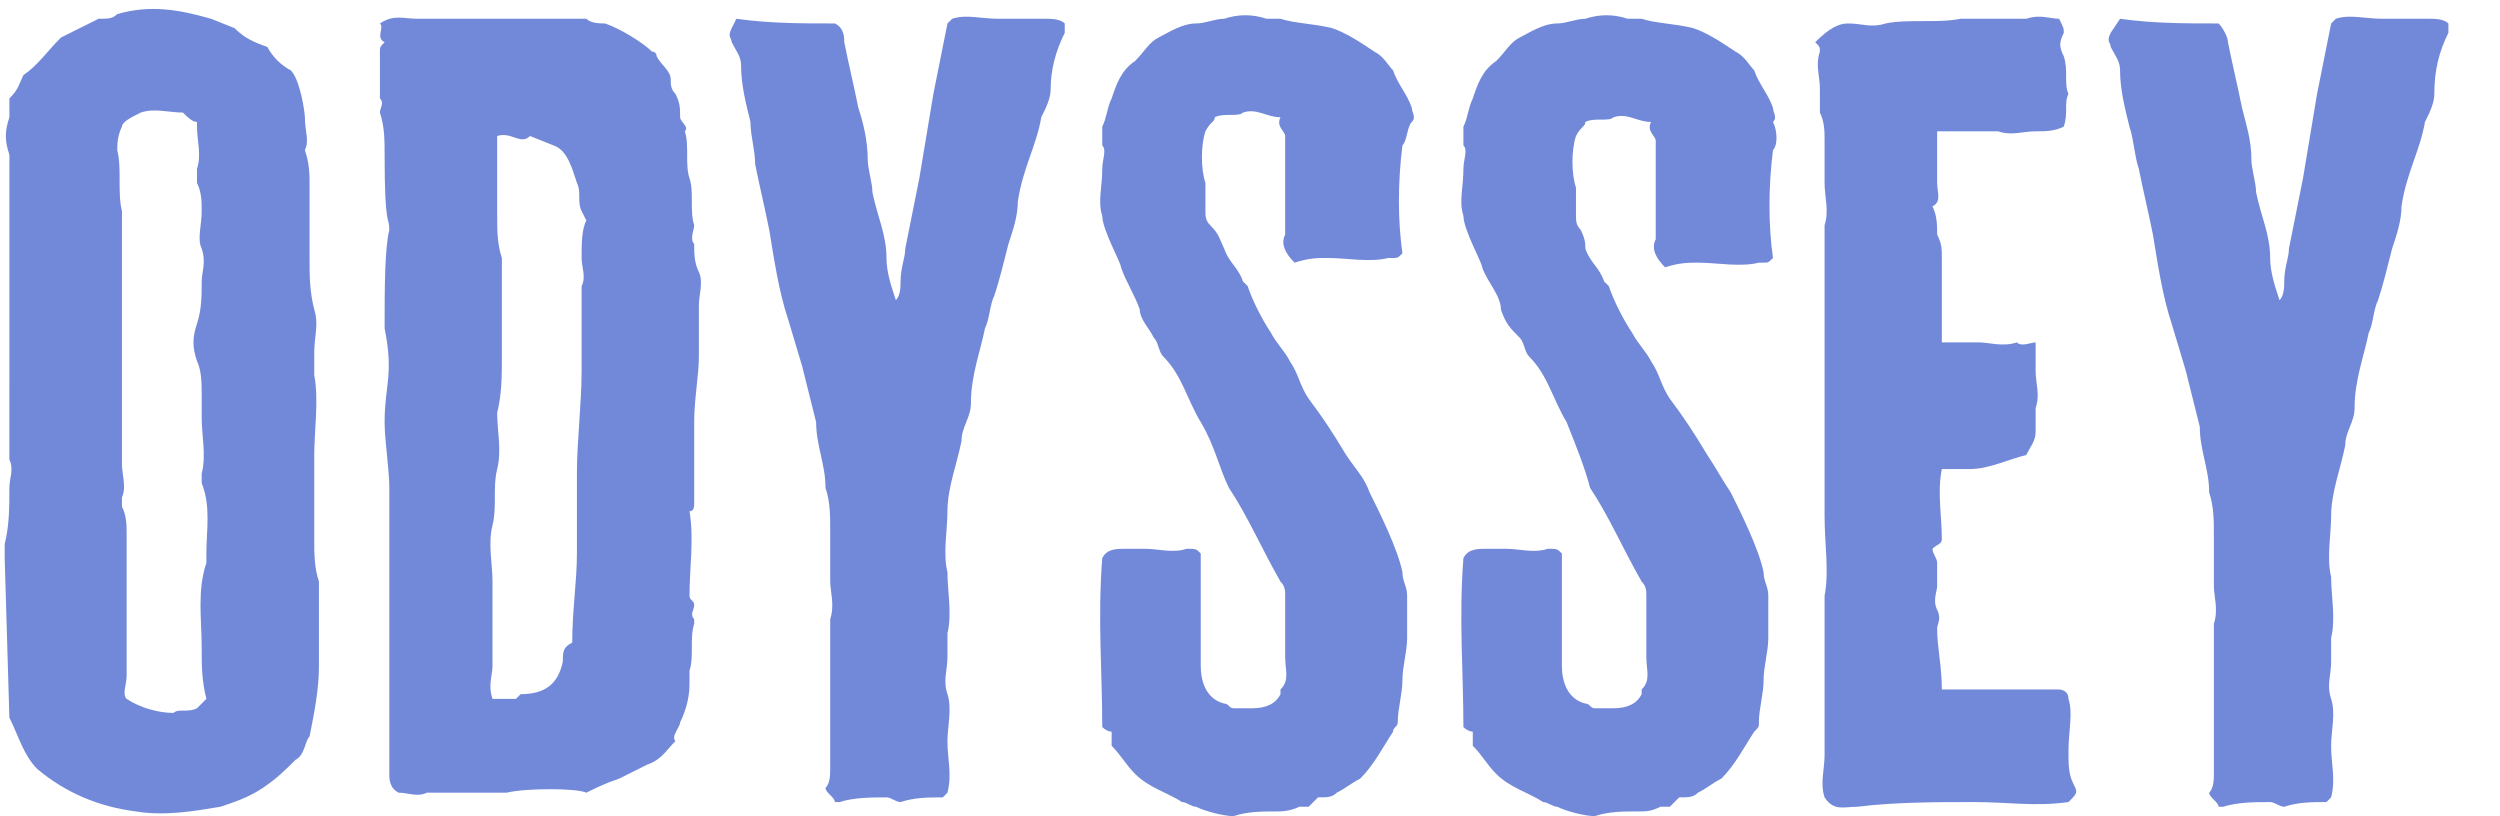 <?xml version="1.0" encoding="utf-8"?>
<!-- Generator: Adobe Illustrator 23.0.3, SVG Export Plug-In . SVG Version: 6.00 Build 0)  -->
<svg version="1.1" id="Layer_1" xmlns="http://www.w3.org/2000/svg" xmlns:xlink="http://www.w3.org/1999/xlink" x="0px" y="0px"
	 viewBox="0 0 53.3 17.4" style="enable-background:new 0 0 53.3 17.4;" xml:space="preserve">
<style type="text/css">
	.st0{fill:#656568;}
	.st1{fill:#7289DA;}
	.st2{fill:#E6EBF4;}
	.st3{fill:#26262B;}
	.st4{fill:none;stroke:#656568;stroke-width:5.159;stroke-miterlimit:10;}
	.st5{fill:none;stroke:#656568;stroke-width:6.875;stroke-miterlimit:10;}
	.st6{fill:none;stroke:#656568;stroke-width:5.323;stroke-miterlimit:10;}
	.st7{fill:none;stroke:#656568;stroke-width:6.809;stroke-miterlimit:10;}
	.st8{fill:none;stroke:#656568;stroke-width:5.711;stroke-miterlimit:10;}
	.st9{fill:none;stroke:#656568;stroke-width:4.465;stroke-linecap:round;stroke-miterlimit:10;}
	.st10{fill:none;stroke:#656568;stroke-width:6.298;stroke-linecap:round;stroke-miterlimit:10;}
	.st11{enable-background:new    ;}
	.st12{fill:#5667A4;}
	.st13{fill:url(#SVGID_1_);}
	.st14{fill:#445283;}
	.st15{fill:#475587;}
	.st16{fill:#49588C;}
	.st17{fill:#4B5A90;}
	.st18{fill:#4E5D94;}
	.st19{fill:#506099;}
	.st20{fill:#52639D;}
	.st21{fill:#5465A1;}
	.st22{fill:#5768A6;}
	.st23{fill:#596BAA;}
	.st24{fill:#39456D;}
	.st25{fill:url(#SVGID_2_);}
	.st26{fill:url(#SVGID_3_);}
	.st27{fill:url(#SVGID_4_);}
	.st28{fill:url(#SVGID_5_);}
	.st29{fill:url(#SVGID_6_);}
	.st30{fill:#3B4771;}
	.st31{fill:url(#SVGID_7_);}
	.st32{fill:url(#SVGID_8_);}
	.st33{fill:url(#SVGID_9_);}
	.st34{fill:url(#SVGID_10_);}
	.st35{fill:url(#SVGID_11_);}
	.st36{fill:none;}
	.st37{fill:none;stroke:#656568;stroke-width:0.741;stroke-miterlimit:10;}
	.st38{fill:none;stroke:#656568;stroke-width:0.573;stroke-miterlimit:10;}
	.st39{fill:none;stroke:#656568;stroke-width:0.733;stroke-miterlimit:10;}
	.st40{fill:none;stroke:#656568;stroke-width:0.615;stroke-miterlimit:10;}
	.st41{fill:none;stroke:#656568;stroke-width:0.481;stroke-linecap:round;stroke-miterlimit:10;}
	.st42{fill:none;stroke:#656568;stroke-width:0.678;stroke-linecap:round;stroke-miterlimit:10;}
</style>
<g>
	<g>
		<path class="st1" d="M5.7,1C5.8,1.2,6,1.4,6.2,1.5c0.2,0.2,0.3,0.9,0.3,1c0,0.3,0.1,0.5,0,0.7C6.6,3.5,6.6,3.7,6.6,4v0.7
			c0,0.3,0,0.5,0,0.8c0,0.4,0,0.7,0.1,1.1c0.1,0.3,0,0.6,0,0.9c0,0.2,0,0.3,0,0.5c0.1,0.5,0,1.2,0,1.7c0,0.4,0,0.8,0,1.1
			c0,0.2,0,0.4,0,0.7c0,0.3,0,0.6,0.1,0.9c0,0.1,0,0.3,0,0.4c0,0.4,0,0.9,0,1.4c0,0.5-0.1,1-0.2,1.5c-0.1,0.1-0.1,0.4-0.3,0.5
			c-0.2,0.2-0.4,0.4-0.7,0.6C5.3,17,5,17.1,4.7,17.2c-0.6,0.1-1.2,0.2-1.8,0.1c-0.8-0.1-1.5-0.4-2.1-0.9c-0.3-0.3-0.4-0.7-0.6-1.1
			l-0.1-3.4c0-0.1,0-0.2,0-0.3c0.1-0.4,0.1-0.8,0.1-1.2c0-0.2,0.1-0.4,0-0.6c0-0.2,0-0.5,0-0.7c0-0.2,0-0.4,0-0.7V7.8
			c0-1.3,0-2.6,0-3.9c0-0.2,0-0.4,0-0.6C0.1,3,0.1,2.8,0.2,2.5c0-0.1,0-0.3,0-0.4c0.2-0.2,0.2-0.3,0.3-0.5c0.3-0.2,0.5-0.5,0.8-0.8
			l0.8-0.4c0.2,0,0.3,0,0.4-0.1c0.7-0.2,1.3-0.1,2,0.1L5,0.6C5.2,0.8,5.4,0.9,5.7,1z M4.3,13.8c0-0.6-0.1-1.2,0.1-1.8
			c0-0.1,0-0.1,0-0.2c0-0.5,0.1-1-0.1-1.5c0,0,0-0.1,0-0.2c0.1-0.4,0-0.8,0-1.2C4.3,8.8,4.3,8.6,4.3,8.4c0-0.2,0-0.5-0.1-0.7
			c-0.1-0.3-0.1-0.5,0-0.8C4.3,6.6,4.3,6.3,4.3,6c0-0.2,0.1-0.4,0-0.7c-0.1-0.2,0-0.5,0-0.8c0-0.2,0-0.4-0.1-0.6c0-0.1,0-0.2,0-0.3
			c0.1-0.3,0-0.6,0-0.9c0,0,0-0.1,0-0.1C4.1,2.6,4,2.5,3.9,2.4c-0.3,0-0.6-0.1-0.9,0C2.8,2.5,2.6,2.6,2.6,2.7
			C2.5,2.9,2.5,3.1,2.5,3.2c0.1,0.4,0,0.9,0.1,1.3c0,0.1,0,0.3,0,0.4c0,0.1,0,0.2,0,0.3c0,1.1,0,2.2,0,3.3c0,0.2,0,0.5,0,0.7
			c0,0.2,0,0.4,0,0.7c0,0.2,0.1,0.5,0,0.7c0,0.1,0,0.2,0,0.2c0.1,0.2,0.1,0.4,0.1,0.6v3c0,0.2-0.1,0.4,0,0.5c0.3,0.2,0.7,0.3,1,0.3
			c0.1-0.1,0.3,0,0.5-0.1l0.2-0.2C4.3,14.5,4.3,14.2,4.3,13.8z"/>
		<path class="st1" d="M8.1,0.5c0.3-0.2,0.5-0.1,0.8-0.1c0.1,0,0.3,0,0.4,0c0.3,0,0.6,0,1,0c0.3,0,0.6,0,0.8,0c0.3,0,0.6,0,0.9,0
			c0.1,0,0.2,0,0.3,0c0.1,0,0.2,0,0.2,0c0.1,0.1,0.3,0.1,0.4,0.1c0.3,0.1,0.8,0.4,1,0.6c0,0,0.1,0,0.1,0.1c0.1,0.2,0.3,0.3,0.3,0.5
			c0,0.1,0,0.2,0.1,0.3c0.1,0.2,0.1,0.3,0.1,0.5c0,0.1,0.2,0.2,0.1,0.3c0.1,0.3,0,0.7,0.1,1c0.1,0.3,0,0.7,0.1,1
			c0,0.1-0.1,0.3,0,0.4c0,0.2,0,0.4,0.1,0.6c0.1,0.2,0,0.5,0,0.7c0,0.4,0,0.7,0,1.1c0,0.4-0.1,0.9-0.1,1.4c0,0.2,0,0.5,0,0.7
			c0,0.3,0,0.7,0,1c0,0.1,0,0.2-0.1,0.2c0.1,0.6,0,1.2,0,1.8c0,0.1,0.1,0.1,0.1,0.2c0,0.1-0.1,0.2,0,0.3c0,0,0,0.1,0,0.1
			c-0.1,0.3,0,0.7-0.1,1c0,0.1,0,0.2,0,0.3c0,0.3-0.1,0.6-0.2,0.8c0,0.1-0.2,0.3-0.1,0.4c-0.2,0.2-0.3,0.4-0.6,0.5
			c-0.2,0.1-0.4,0.2-0.6,0.3c-0.3,0.1-0.5,0.2-0.7,0.3c-0.2-0.1-1.3-0.1-1.7,0c-0.5,0-1.1,0-1.7,0c-0.2,0.1-0.4,0-0.6,0
			c-0.2-0.1-0.2-0.3-0.2-0.4v-1.6c0-0.3,0-0.6,0-0.8c0-0.4,0-0.8,0-1.2c0-0.4,0-0.8,0-1.2c0-0.4,0-0.9,0-1.3c0-0.4-0.1-1-0.1-1.4
			c0-0.8,0.2-1,0-2c0-0.8,0-1.7,0.1-2.1c0-0.3-0.1,0-0.1-1.6c0-0.3,0-0.6-0.1-0.9c0-0.1,0.1-0.2,0-0.3c0-0.3,0-0.7,0-1
			c0-0.1,0-0.1,0.1-0.2C8,0.8,8.2,0.6,8.1,0.5z M12.3,11.8c0-0.6,0-1.1,0-1.7c0-0.7,0.1-1.5,0.1-2.2c0-0.4,0-0.9,0-1.3
			c0,0,0-0.1,0-0.5c0.1-0.2,0-0.4,0-0.6c0-0.3,0-0.6,0.1-0.8l-0.1-0.2c-0.1-0.2,0-0.4-0.1-0.6c-0.1-0.3-0.2-0.7-0.5-0.8l-0.5-0.2
			c-0.2,0.2-0.4-0.1-0.7,0c0,0,0,0.1,0,0.1c0,0.3,0,0.6,0,0.9c0,0.2,0,0.4,0,0.7c0,0.3,0,0.6,0.1,0.9c0,0.1,0,0.3,0,0.4
			c0,0.1,0,0.2,0,0.2c0,0.3,0,0.5,0,0.8v0.7c0,0.4,0,0.8-0.1,1.2c0,0.4,0.1,0.8,0,1.2c-0.1,0.4,0,0.8-0.1,1.2c-0.1,0.4,0,0.8,0,1.2
			c0,0.5,0,1,0,1.5c0,0.1,0,0.2,0,0.3c0,0.2-0.1,0.4,0,0.7c0.2,0,0.3,0,0.5,0c0,0,0.1-0.1,0.1-0.1c0.5,0,0.8-0.2,0.9-0.7
			c0-0.2,0-0.3,0.2-0.4C12.2,13,12.3,12.4,12.3,11.8z"/>
		<path class="st1" d="M15.7,0.4c0.7,0.1,1.4,0.1,2.1,0.1C18,0.6,18,0.8,18,0.9c0.1,0.5,0.2,0.9,0.3,1.4c0.1,0.3,0.2,0.7,0.2,1.1
			c0,0.2,0.1,0.5,0.1,0.7c0.1,0.5,0.3,0.9,0.3,1.4c0,0.3,0.1,0.6,0.2,0.9c0.1-0.1,0.1-0.3,0.1-0.4c0-0.3,0.1-0.5,0.1-0.7
			c0.1-0.5,0.2-1,0.3-1.5c0.1-0.6,0.2-1.2,0.3-1.8c0.1-0.5,0.2-1,0.3-1.5l0.1-0.1c0.3-0.1,0.6,0,1,0c0.3,0,0.7,0,1,0
			c0.1,0,0.3,0,0.4,0.1c0,0.1,0,0.1,0,0.2c-0.2,0.4-0.3,0.8-0.3,1.2c0,0.2-0.1,0.4-0.2,0.6c-0.1,0.6-0.4,1.1-0.5,1.8
			c0,0.3-0.1,0.6-0.2,0.9c-0.1,0.4-0.2,0.8-0.3,1.1c-0.1,0.2-0.1,0.5-0.2,0.7c-0.1,0.5-0.3,1-0.3,1.6c0,0.3-0.2,0.5-0.2,0.8
			c-0.1,0.5-0.3,1-0.3,1.5c0,0.4-0.1,0.9,0,1.3c0,0.4,0.1,0.9,0,1.3c0,0.2,0,0.4,0,0.5c0,0.3-0.1,0.5,0,0.8c0.1,0.3,0,0.7,0,1
			c0,0.4,0.1,0.7,0,1.1c0,0-0.1,0.1-0.1,0.1c-0.3,0-0.6,0-0.9,0.1c-0.1,0-0.2-0.1-0.3-0.1c-0.3,0-0.7,0-1,0.1h-0.1
			c0-0.1-0.2-0.2-0.2-0.3c0.1-0.1,0.1-0.3,0.1-0.4c0-0.6,0-1.1,0-1.7c0-0.4,0-0.9,0-1.3c0-0.1,0-0.1,0-0.2c0.1-0.3,0-0.6,0-0.8
			c0-0.2,0-0.3,0-0.5c0-0.2,0-0.4,0-0.6c0-0.3,0-0.6-0.1-0.9c0-0.5-0.2-0.9-0.2-1.4c-0.1-0.4-0.2-0.8-0.3-1.2l-0.3-1
			c-0.2-0.6-0.3-1.3-0.4-1.9c-0.1-0.5-0.2-0.9-0.3-1.4C16.1,3.2,16,2.9,16,2.6c-0.1-0.4-0.2-0.8-0.2-1.2c0-0.2-0.1-0.3-0.2-0.5
			c0-0.1-0.1-0.1,0-0.3L15.7,0.4z"/>
		<path class="st1" d="M29.7,15.6c-0.2,0.3-0.4,0.7-0.7,1c-0.2,0.1-0.3,0.2-0.5,0.3C28.4,17,28.3,17,28.1,17l-0.2,0.2
			c-0.1,0-0.1,0-0.2,0c-0.2,0.1-0.4,0.1-0.5,0.1c-0.3,0-0.6,0-0.9,0.1c-0.2,0-0.6-0.1-0.8-0.2c-0.1,0-0.2-0.1-0.3-0.1
			c-0.3-0.2-0.7-0.3-1-0.6c-0.2-0.2-0.3-0.4-0.5-0.6c0-0.1,0-0.2,0-0.3c0,0-0.1,0-0.2-0.1c0-1.2-0.1-2.3,0-3.6
			c0.1-0.2,0.3-0.2,0.5-0.2c0.1,0,0.3,0,0.4,0c0.3,0,0.6,0.1,0.9,0c0.2,0,0.2,0,0.3,0.1c0,0.2,0,0.3,0,0.4c0,0.1,0,0.2,0,0.3
			c0,0.2,0,0.2,0,0.3c0,0.3,0,0.5,0,0.8c0,0.2,0,0.3,0,0.4c0,0.1,0,0.1,0,0.2c0,0.3,0.1,0.7,0.5,0.8c0.1,0,0.1,0.1,0.2,0.1h0.4
			c0.3,0,0.5-0.1,0.6-0.3c0,0,0-0.1,0-0.1c0.2-0.2,0.1-0.4,0.1-0.7c0-0.3,0-1,0-1.3c0-0.1,0-0.2-0.1-0.3c-0.4-0.7-0.7-1.4-1.1-2
			C26,10,25.9,9.5,25.6,9c-0.3-0.5-0.4-1-0.8-1.4c-0.1-0.1-0.1-0.3-0.2-0.4c-0.1-0.2-0.3-0.4-0.3-0.6C24.2,6.3,24,6,23.9,5.7
			c0-0.1-0.4-0.8-0.4-1.1c-0.1-0.3,0-0.6,0-1c0-0.2,0.1-0.4,0-0.5c0-0.1,0-0.3,0-0.4c0.1-0.2,0.1-0.4,0.2-0.6
			c0.1-0.3,0.2-0.6,0.5-0.8c0.2-0.2,0.3-0.4,0.5-0.5s0.5-0.3,0.8-0.3c0.2,0,0.4-0.1,0.6-0.1c0.3-0.1,0.6-0.1,0.9,0
			c0.1,0,0.2,0,0.3,0c0.3,0.1,0.7,0.1,1.1,0.2c0.3,0.1,0.6,0.3,0.9,0.5c0.2,0.1,0.3,0.3,0.4,0.4c0.1,0.3,0.3,0.5,0.4,0.8
			c0,0.1,0.1,0.2,0,0.3C30,2.7,30,3,29.9,3.1c-0.1,0.8-0.1,1.6,0,2.3c-0.1,0.1-0.1,0.1-0.2,0.1c0,0-0.1,0-0.1,0
			c-0.4,0.1-0.9,0-1.3,0c-0.2,0-0.4,0-0.7,0.1c-0.2-0.2-0.3-0.4-0.2-0.6c0-0.1,0-0.2,0-0.3c0-0.4,0-0.8,0-1.2c0-0.2,0-0.4,0-0.6
			c0-0.1-0.2-0.2-0.1-0.4c-0.3,0-0.5-0.2-0.8-0.1c-0.1,0.1-0.4,0-0.6,0.1c0,0.1-0.1,0.1-0.2,0.3c-0.1,0.3-0.1,0.8,0,1.1
			c0,0.2,0,0.4,0,0.6c0,0.1,0,0.2,0.1,0.3C26,5,26,5.1,26.1,5.3c0.1,0.3,0.3,0.4,0.4,0.7c0,0,0.1,0.1,0.1,0.1c0.1,0.3,0.3,0.7,0.5,1
			c0.1,0.2,0.3,0.4,0.4,0.6c0.2,0.3,0.2,0.5,0.4,0.8c0.3,0.4,0.5,0.7,0.8,1.2c0.2,0.3,0.4,0.5,0.5,0.8c0.2,0.4,0.6,1.2,0.7,1.7
			c0,0.2,0.1,0.3,0.1,0.5c0,0.3,0,0.7,0,0.9c0,0.3-0.1,0.6-0.1,0.9c0,0.3-0.1,0.6-0.1,0.9C29.8,15.5,29.7,15.5,29.7,15.6z"/>
		<path class="st1" d="M37.4,15.6c-0.2,0.3-0.4,0.7-0.7,1c-0.2,0.1-0.3,0.2-0.5,0.3C36.1,17,36,17,35.8,17l-0.2,0.2
			c-0.1,0-0.1,0-0.2,0c-0.2,0.1-0.3,0.1-0.5,0.1c-0.3,0-0.6,0-0.9,0.1c-0.2,0-0.6-0.1-0.8-0.2c-0.1,0-0.2-0.1-0.3-0.1
			c-0.3-0.2-0.7-0.3-1-0.6c-0.2-0.2-0.3-0.4-0.5-0.6c0-0.1,0-0.2,0-0.3c0,0-0.1,0-0.2-0.1c0-1.2-0.1-2.3,0-3.6
			c0.1-0.2,0.3-0.2,0.5-0.2c0.1,0,0.3,0,0.4,0c0.3,0,0.6,0.1,0.9,0c0.2,0,0.2,0,0.3,0.1c0,0.2,0,0.3,0,0.4c0,0.1,0,0.2,0,0.3
			c0,0.2,0,0.2,0,0.3c0,0.3,0,0.5,0,0.8c0,0.2,0,0.3,0,0.4c0,0.1,0,0.1,0,0.2c0,0.3,0.1,0.7,0.5,0.8c0.1,0,0.1,0.1,0.2,0.1h0.4
			c0.3,0,0.5-0.1,0.6-0.3c0,0,0-0.1,0-0.1c0.2-0.2,0.1-0.4,0.1-0.7c0-0.3,0-1,0-1.3c0-0.1,0-0.2-0.1-0.3c-0.4-0.7-0.7-1.4-1.1-2
			C33.8,10,33.6,9.5,33.4,9c-0.3-0.5-0.4-1-0.8-1.4c-0.1-0.1-0.1-0.3-0.2-0.4C32.2,7,32.1,6.9,32,6.6C32,6.3,31.7,6,31.6,5.7
			c0-0.1-0.4-0.8-0.4-1.1c-0.1-0.3,0-0.6,0-1c0-0.2,0.1-0.4,0-0.5c0-0.1,0-0.3,0-0.4c0.1-0.2,0.1-0.4,0.2-0.6
			c0.1-0.3,0.2-0.6,0.5-0.8c0.2-0.2,0.3-0.4,0.5-0.5s0.5-0.3,0.8-0.3c0.2,0,0.4-0.1,0.6-0.1c0.3-0.1,0.6-0.1,0.9,0
			c0.1,0,0.2,0,0.3,0c0.3,0.1,0.7,0.1,1.1,0.2c0.3,0.1,0.6,0.3,0.9,0.5c0.2,0.1,0.3,0.3,0.4,0.4c0.1,0.3,0.3,0.5,0.4,0.8
			c0,0.1,0.1,0.2,0,0.3c0.1,0.2,0.1,0.5,0,0.6c-0.1,0.8-0.1,1.6,0,2.3c-0.1,0.1-0.1,0.1-0.2,0.1c0,0-0.1,0-0.1,0
			c-0.4,0.1-0.9,0-1.3,0c-0.2,0-0.4,0-0.7,0.1c-0.2-0.2-0.3-0.4-0.2-0.6c0-0.1,0-0.2,0-0.3c0-0.4,0-0.8,0-1.2c0-0.2,0-0.4,0-0.6
			c0-0.1-0.2-0.2-0.1-0.4c-0.3,0-0.5-0.2-0.8-0.1c-0.1,0.1-0.4,0-0.6,0.1c0,0.1-0.1,0.1-0.2,0.3c-0.1,0.3-0.1,0.8,0,1.1
			c0,0.2,0,0.4,0,0.6c0,0.1,0,0.2,0.1,0.3c0.1,0.2,0.1,0.3,0.1,0.4c0.1,0.3,0.3,0.4,0.4,0.7c0,0,0.1,0.1,0.1,0.1
			c0.1,0.3,0.3,0.7,0.5,1c0.1,0.2,0.3,0.4,0.4,0.6c0.2,0.3,0.2,0.5,0.4,0.8c0.3,0.4,0.5,0.7,0.8,1.2c0.2,0.3,0.3,0.5,0.5,0.8
			c0.2,0.4,0.6,1.2,0.7,1.7c0,0.2,0.1,0.3,0.1,0.5c0,0.3,0,0.7,0,0.9c0,0.3-0.1,0.6-0.1,0.9c0,0.3-0.1,0.6-0.1,0.9
			C37.5,15.5,37.5,15.5,37.4,15.6z"/>
		<path class="st1" d="M39.4,0.5c0.3,0,0.5,0.1,0.8,0c0.5-0.1,1.1,0,1.6-0.1c0.3,0,0.6,0,0.9,0c0.1,0,0.2,0,0.3,0c0.1,0,0.1,0,0.2,0
			c0.3-0.1,0.5,0,0.7,0C44,0.6,44,0.6,44,0.7c-0.1,0.2-0.1,0.3,0,0.5c0.1,0.3,0,0.6,0.1,0.8c-0.1,0.2,0,0.4-0.1,0.7
			c-0.2,0.1-0.4,0.1-0.6,0.1c-0.3,0-0.5,0.1-0.8,0c-0.4,0-0.7,0-1.1,0c0,0-0.1,0-0.2,0v0.4c0,0.2,0,0.4,0,0.6c0,0,0,0.1,0,0.1
			c0,0.2,0.1,0.4-0.1,0.5c0.1,0.2,0.1,0.4,0.1,0.6c0.1,0.2,0.1,0.3,0.1,0.5v1.8c0.3,0,0.5,0,0.8,0c0.2,0,0.5,0.1,0.8,0
			c0.1,0.1,0.3,0,0.4,0c0,0.2,0,0.5,0,0.6c0,0.3,0.1,0.5,0,0.8c0,0.1,0,0.2,0,0.3c0,0.1,0,0.1,0,0.1c0,0.1,0,0,0,0.1
			c0,0.2-0.1,0.3-0.2,0.5C42.8,9.8,42.4,10,42,10c-0.2,0-0.4,0-0.6,0c-0.1,0.5,0,1,0,1.5c0,0.1-0.1,0.1-0.2,0.2
			c0,0.1,0.1,0.2,0.1,0.3c0,0.2,0,0.3,0,0.5c0,0.1-0.1,0.3,0,0.5c0.1,0.2,0,0.3,0,0.4c0,0.4,0.1,0.8,0.1,1.3c0.4,0,0.9,0,1.3,0
			c0.4,0,0.8,0,1.2,0c0,0,0.2,0,0.2,0.2c0.1,0.3,0,0.7,0,1.1c0,0.3,0,0.5,0.1,0.7c0.1,0.2,0.1,0.2-0.1,0.4c-0.7,0.1-1.3,0-2,0
			c-0.8,0-1.7,0-2.5,0.1c-0.3,0-0.5,0.1-0.7-0.2c-0.1-0.3,0-0.6,0-0.9c0-0.3,0-0.6,0-0.9c0-0.5,0-0.9,0-1.4c0-0.4,0-0.8,0-1.1
			c0.1-0.5,0-1.1,0-1.7c0-0.5,0-1,0-1.5c0-0.3,0-0.6,0-0.8c0-0.5,0-1,0-1.5c0-0.5,0-1,0-1.5c0-0.3,0-0.6,0-0.9c0.1-0.3,0-0.6,0-0.9
			c0-0.3,0-0.6,0-0.9c0-0.2,0-0.4-0.1-0.6c0-0.2,0-0.3,0-0.5c0-0.3-0.1-0.5,0-0.8c0-0.1,0-0.1-0.1-0.2C39,0.6,39.2,0.5,39.4,0.5z"/>
		<path class="st1" d="M45.2,0.4c0.7,0.1,1.4,0.1,2.1,0.1c0.1,0.1,0.2,0.3,0.2,0.4c0.1,0.5,0.2,0.9,0.3,1.4C47.9,2.7,48,3,48,3.4
			c0,0.2,0.1,0.5,0.1,0.7c0.1,0.5,0.3,0.9,0.3,1.4c0,0.3,0.1,0.6,0.2,0.9c0.1-0.1,0.1-0.3,0.1-0.4c0-0.3,0.1-0.5,0.1-0.7
			c0.1-0.5,0.2-1,0.3-1.5c0.1-0.6,0.2-1.2,0.3-1.8c0.1-0.5,0.2-1,0.3-1.5l0.1-0.1c0.3-0.1,0.6,0,1,0c0.3,0,0.7,0,1,0
			c0.1,0,0.3,0,0.4,0.1c0,0.1,0,0.1,0,0.2C52,1.1,51.9,1.5,51.9,2c0,0.2-0.1,0.4-0.2,0.6c-0.1,0.6-0.4,1.1-0.5,1.8
			c0,0.3-0.1,0.6-0.2,0.9c-0.1,0.4-0.2,0.8-0.3,1.1c-0.1,0.2-0.1,0.5-0.2,0.7c-0.1,0.5-0.3,1-0.3,1.6c0,0.3-0.2,0.5-0.2,0.8
			c-0.1,0.5-0.3,1-0.3,1.5c0,0.4-0.1,0.9,0,1.3c0,0.4,0.1,0.9,0,1.3c0,0.2,0,0.4,0,0.5c0,0.3-0.1,0.5,0,0.8c0.1,0.3,0,0.7,0,1
			c0,0.4,0.1,0.7,0,1.1c0,0-0.1,0.1-0.1,0.1c-0.3,0-0.6,0-0.9,0.1c-0.1,0-0.2-0.1-0.3-0.1c-0.3,0-0.7,0-1,0.1h-0.1
			c0-0.1-0.2-0.2-0.2-0.3c0.1-0.1,0.1-0.3,0.1-0.4c0-0.6,0-1.1,0-1.7c0-0.4,0-0.9,0-1.3c0-0.1,0-0.1,0-0.2c0.1-0.3,0-0.6,0-0.8
			c0-0.2,0-0.3,0-0.5c0-0.2,0-0.4,0-0.6c0-0.3,0-0.6-0.1-0.9c0-0.5-0.2-0.9-0.2-1.4c-0.1-0.4-0.2-0.8-0.3-1.2l-0.3-1
			c-0.2-0.6-0.3-1.3-0.4-1.9c-0.1-0.5-0.2-0.9-0.3-1.4c-0.1-0.3-0.1-0.6-0.2-0.9c-0.1-0.4-0.2-0.8-0.2-1.2c0-0.2-0.1-0.3-0.2-0.5
			c0-0.1-0.1-0.1,0-0.3L45.2,0.4z"/>
	</g>
</g>
</svg>

